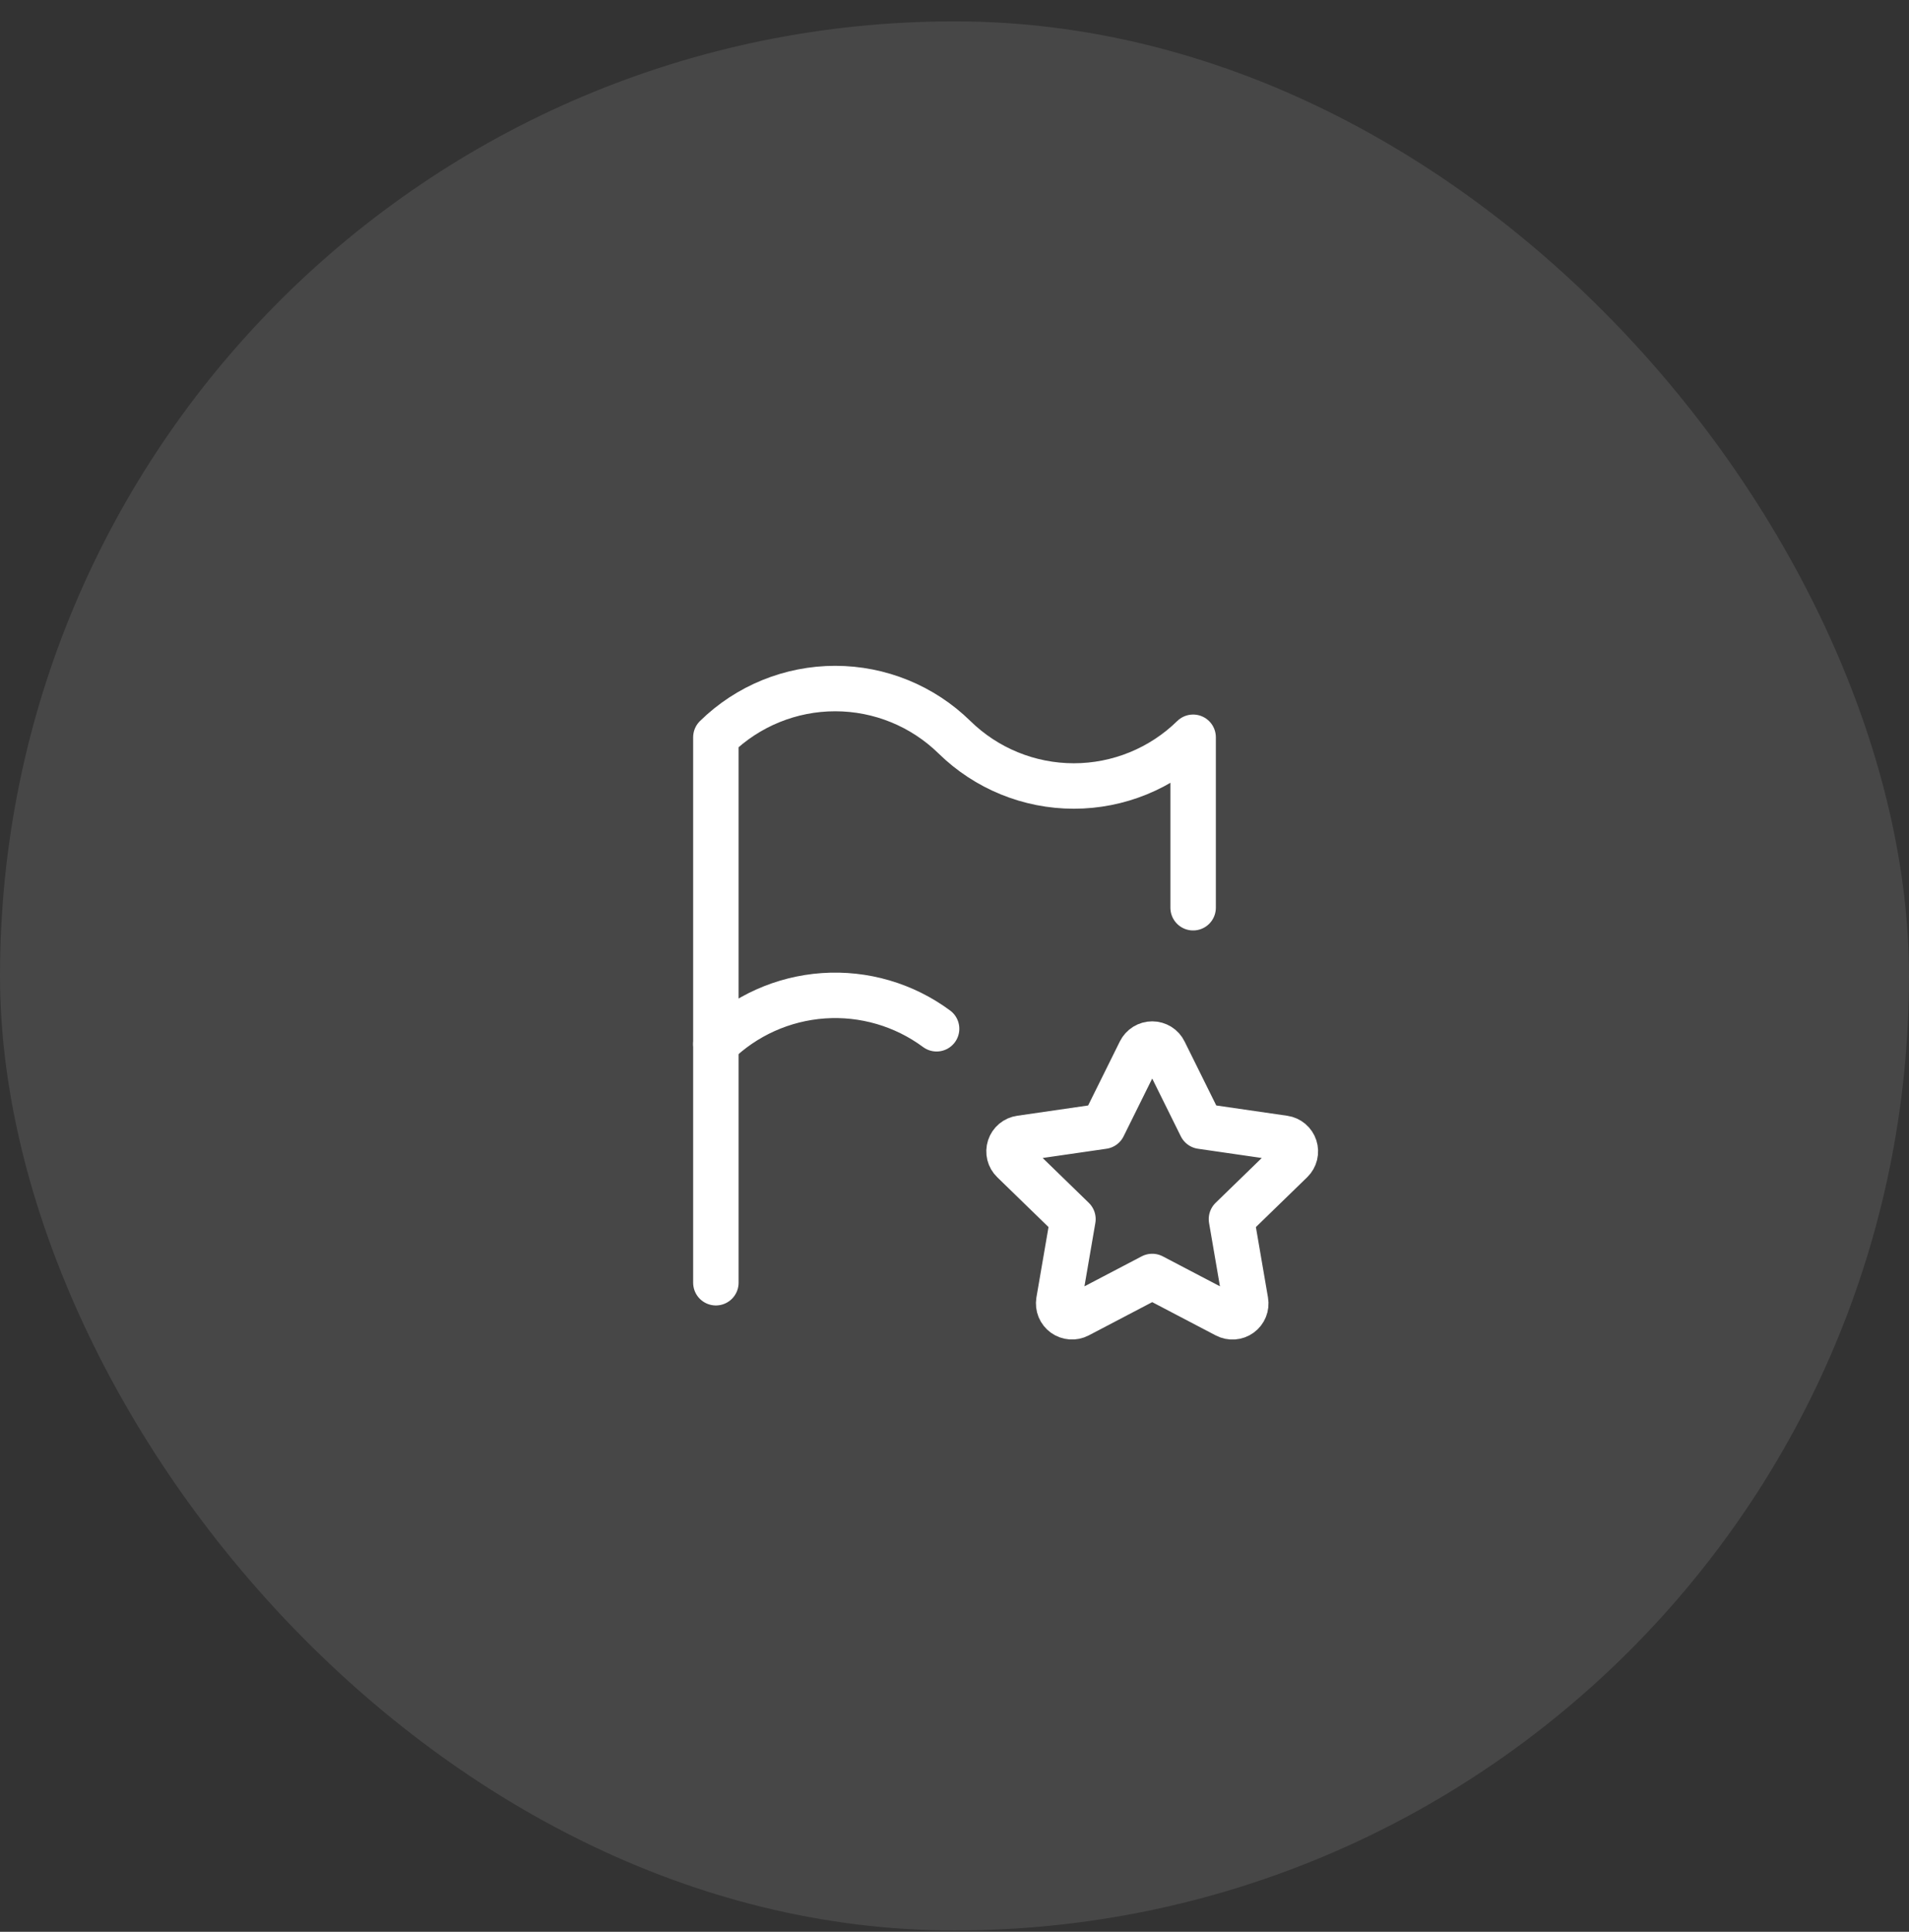 <svg width="84" height="85" viewBox="0 0 84 85" fill="none" xmlns="http://www.w3.org/2000/svg">
<rect x="0" y="0" width="84" height="85" fill="#333333" stroke="none"/>
<rect y="0.94" width="84" height="84" rx="42" fill="white" fill-opacity="0.1"/>
<g clip-path="url(#clip0_612_13377)">
<path d="M41.212 45.266C39.778 44.205 38.012 43.69 36.232 43.813C34.452 43.937 32.774 44.691 31.5 45.94V32.44C32.902 31.066 34.787 30.296 36.75 30.296C38.713 30.296 40.598 31.066 42 32.44C43.402 33.814 45.287 34.584 47.25 34.584C49.213 34.584 51.098 33.814 52.5 32.44V39.94" stroke="white" stroke-width="2" stroke-linecap="round" stroke-linejoin="round"/>
<path d="M31.5 56.44V45.94" stroke="white" stroke-width="2" stroke-linecap="round" stroke-linejoin="round"/>
<path d="M50.7 56.165L47.442 57.872C47.345 57.923 47.236 57.945 47.128 57.937C47.019 57.929 46.915 57.891 46.826 57.828C46.738 57.764 46.669 57.677 46.627 57.576C46.586 57.475 46.573 57.365 46.59 57.257L47.212 53.641L44.577 51.08C44.498 51.004 44.443 50.908 44.416 50.801C44.39 50.695 44.394 50.584 44.428 50.48C44.462 50.376 44.524 50.283 44.608 50.213C44.692 50.143 44.794 50.098 44.902 50.083L48.544 49.555L50.173 46.265C50.222 46.167 50.297 46.085 50.39 46.027C50.483 45.97 50.59 45.939 50.7 45.939C50.809 45.939 50.916 45.97 51.01 46.027C51.103 46.085 51.178 46.167 51.226 46.265L52.855 49.555L56.497 50.083C56.605 50.098 56.707 50.144 56.791 50.214C56.874 50.284 56.936 50.377 56.97 50.48C57.004 50.584 57.008 50.695 56.982 50.801C56.956 50.907 56.901 51.004 56.823 51.08L54.187 53.641L54.808 57.256C54.827 57.364 54.815 57.474 54.774 57.576C54.733 57.677 54.664 57.765 54.575 57.829C54.487 57.893 54.382 57.931 54.273 57.939C54.164 57.947 54.054 57.923 53.958 57.872L50.7 56.165Z" stroke="white" stroke-width="2" stroke-linecap="round" stroke-linejoin="round"/>
</g>
<defs>
<clipPath id="clip0_612_13377">
<rect width="36" height="36" fill="white" transform="translate(24 24.94)"/>
</clipPath>
</defs>
</svg>

